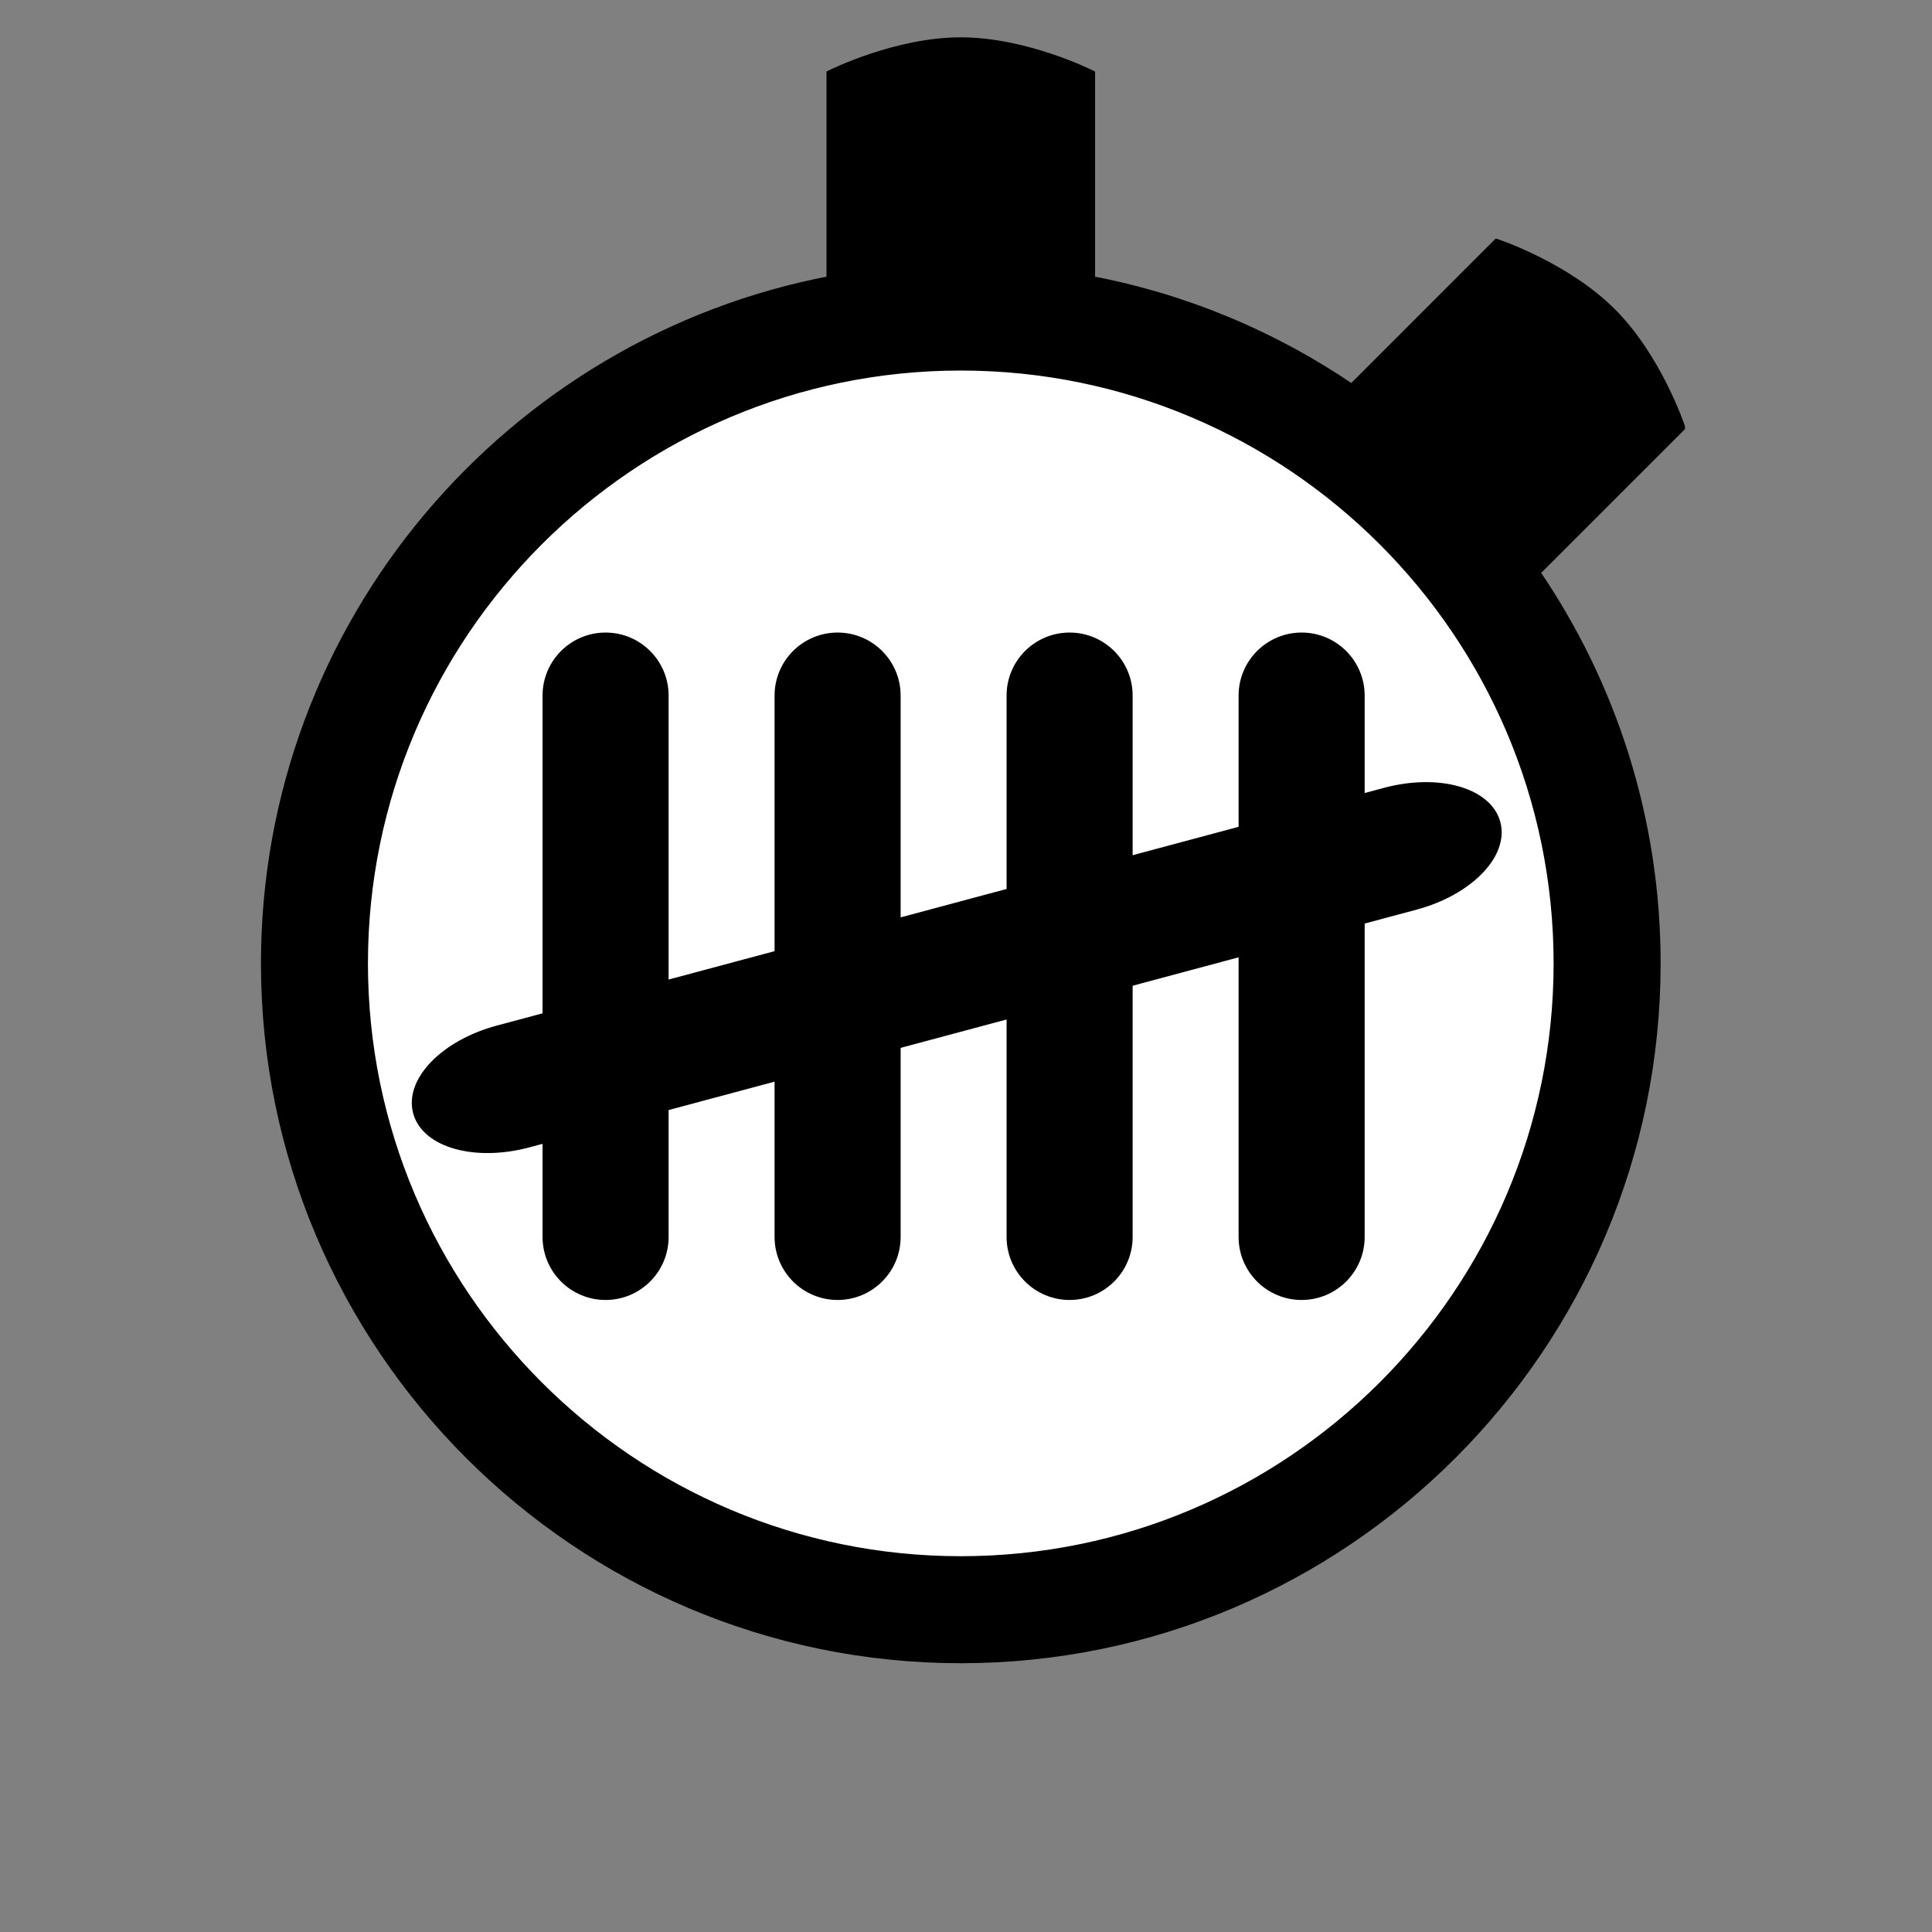 <svg width="192" height="192" xmlns="http://www.w3.org/2000/svg">

 <rect width="100%" height="100%" fill="#808080" stroke="none"/>

 <g>
  <title>background</title>
  <rect fill="none" id="canvas_background" height="194" width="194" y="-1" x="-1"/>
 </g>
 <g>
  <title>Layer 1</title>
  <g stroke="null" id="svg_10">
   <g stroke="null" id="svg_8">
    <ellipse stroke="null" ry="64.017" rx="64.017" id="svg_7" cy="94.874" cx="94.195" stroke-width="null" fill="#ffffff"/>
    <path stroke="null" id="svg_2" d="m166.949,42.438s-2.271,-6.812 -6.813,-11.353s-11.353,-6.813 -11.353,-6.813l-14.433,14.433c-7.703,-5.267 -16.522,-9.002 -26.022,-10.797l0,-20.487s-6.423,-3.212 -12.846,-3.212s-12.846,3.212 -12.846,3.212l0,20.487c-31.952,6.041 -56.203,34.149 -56.203,67.832c0,38.074 30.976,69.049 69.049,69.049s69.049,-30.976 69.049,-69.049c0,-14.406 -4.44,-27.788 -12.015,-38.868l14.433,-14.433zm-71.468,112.716c-32.762,0 -59.415,-26.653 -59.415,-59.415s26.653,-59.415 59.415,-59.415s59.415,26.653 59.415,59.415s-26.653,59.415 -59.415,59.415z"/>
   </g>
   <g stroke="null" id="svg_9">
    <path stroke="null" id="svg_1" d="m60.182,63.362c-3.182,0 -5.764,2.58 -5.764,5.764l0,53.8c0,3.184 2.582,5.764 5.764,5.764s5.764,-2.58 5.764,-5.764l0,-53.8c0,-3.184 -2.582,-5.764 -5.764,-5.764z"/>
    <path stroke="null" id="svg_3" d="m83.24,63.362c-3.182,0 -5.764,2.58 -5.764,5.764l0,53.8c0,3.184 2.582,5.764 5.764,5.764s5.764,-2.58 5.764,-5.764l0,-53.8c0,-3.184 -2.582,-5.764 -5.764,-5.764z"/>
    <path stroke="null" id="svg_4" d="m106.297,63.362c-3.182,0 -5.764,2.58 -5.764,5.764l0,53.8c0,3.184 2.582,5.764 5.764,5.764s5.764,-2.58 5.764,-5.764l0,-53.8c0,-3.184 -2.582,-5.764 -5.764,-5.764z"/>
    <path stroke="null" id="svg_5" d="m129.354,63.362c-3.182,0 -5.764,2.58 -5.764,5.764l0,53.8c0,3.184 2.582,5.764 5.764,5.764s5.764,-2.58 5.764,-5.764l0,-53.8c0,-3.184 -2.582,-5.764 -5.764,-5.764z"/>
    <path stroke="null" id="svg_6" d="m148.617,81.813c-0.824,-3.073 -5.721,-4.435 -10.94,-3.036l-88.18,23.628c-5.218,1.398 -8.78,5.026 -7.956,8.099s5.721,4.435 10.94,3.036l88.18,-23.628c5.218,-1.398 8.78,-5.026 7.956,-8.099z"/>
   </g>
  </g>
 </g>
</svg>